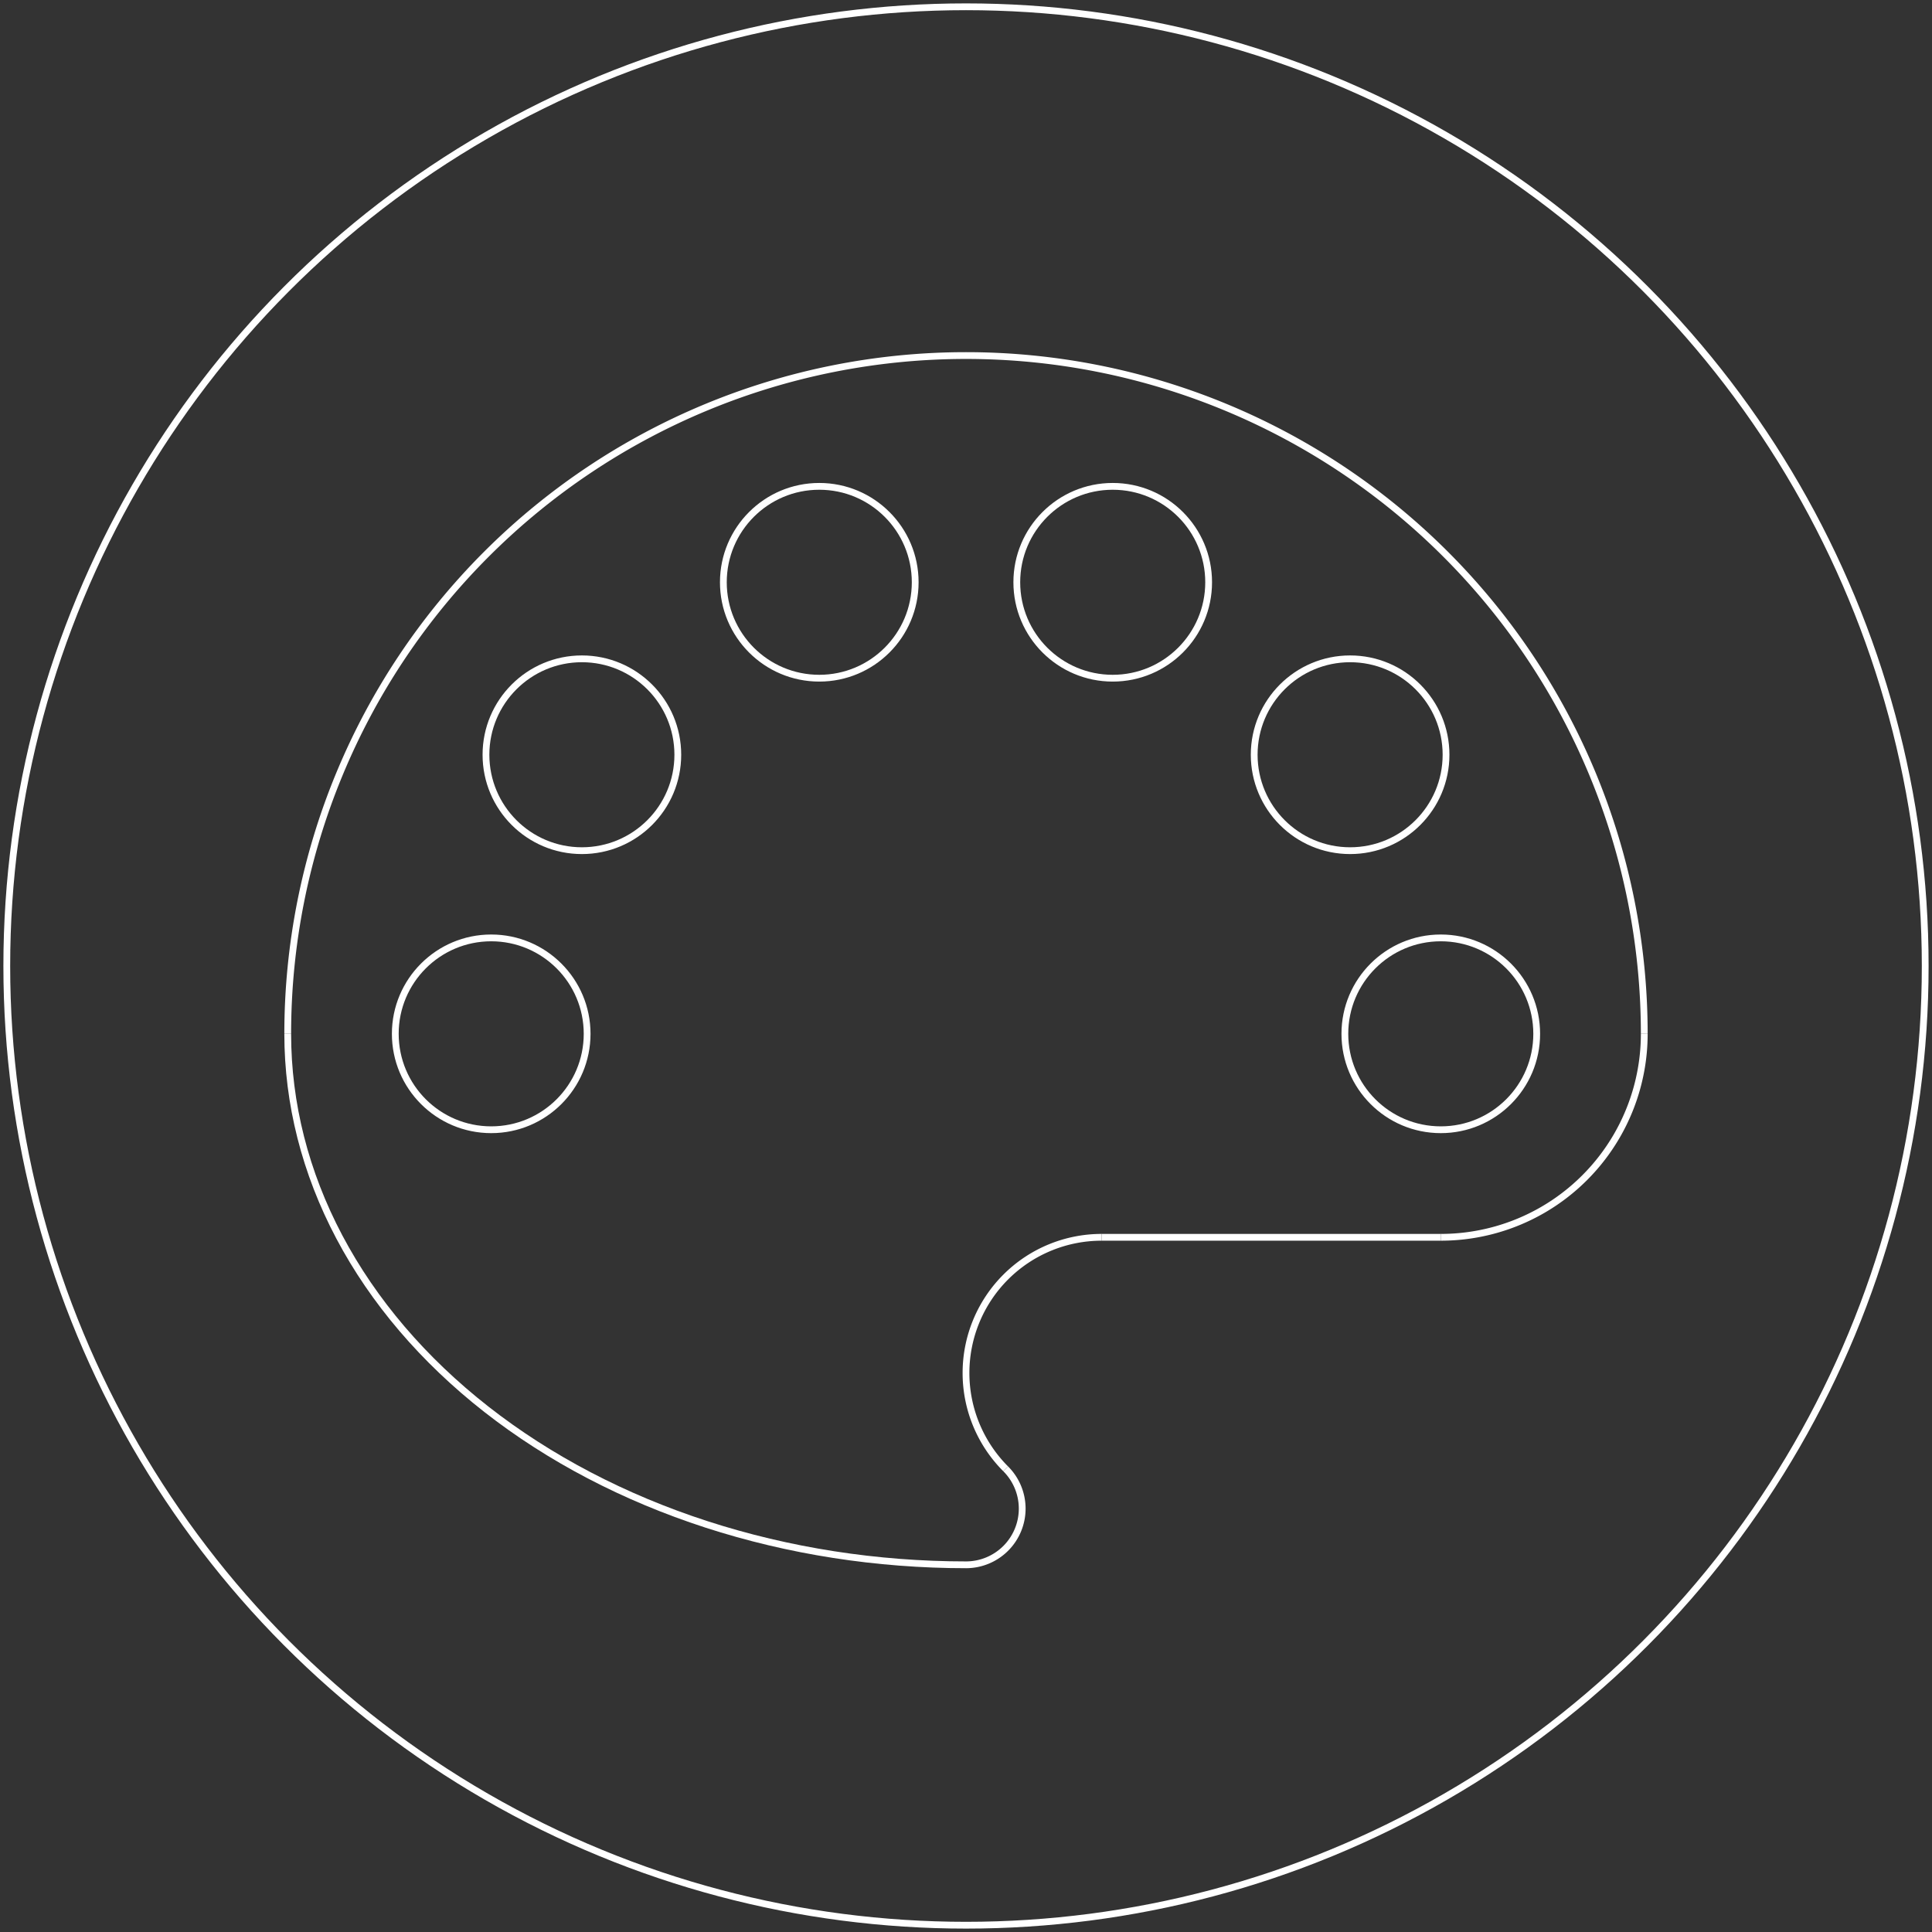 <?xml version="1.0"?>
<svg xmlns="http://www.w3.org/2000/svg" xmlns:lc="http://www.librecad.org" xmlns:xlink="http://www.w3.org/1999/xlink" width="282.843mm" height="282.843mm" viewBox="-1 -1 284.843 284.843">
    <rect x="-1" y="-1" width="284.843" height="284.843" fill="#333333" stroke="none"/>
    <g lc:layername="0" lc:is_locked="false" lc:is_construction="false" fill="none" stroke="white" stroke-width="1">
        <circle cx="141.421" cy="141.421" r="141.421"/>
        <path d="M241.421,151.421 A100,100 0 0,0 41.421,151.421 "/>
        <path d="M211.421,181.421 A30,30 0 0,0 241.421,151.421 "/>
        <path d="M161.421,181.421 A20,20 0 0,0 147.279,215.563 "/>
        <path d="M141.421,229.706 A8.284,8.284 0 0,0 147.279,215.563 "/>
        <line x1="161.421" y1="181.421" x2="211.421" y2="181.421"/>
        <path d="M141.421,229.706 C128.289,229.706 115.285,227.681 103.153,223.747 C91.021,219.813 79.996,214.046 70.711,206.777 C61.425,199.507 54.059,190.877 49.033,181.379 C44.008,171.882 41.421,161.702 41.421,151.421 "/>
        <circle cx="84.79" cy="110.276" r="14.142"/>
        <circle cx="71.421" cy="151.421" r="14.142"/>
        <circle cx="119.79" cy="84.847" r="14.142"/>
        <circle cx="163.053" cy="84.847" r="14.142"/>
        <circle cx="198.053" cy="110.276" r="14.142"/>
        <circle cx="211.421" cy="151.421" r="14.142"/>
    </g>
</svg>
